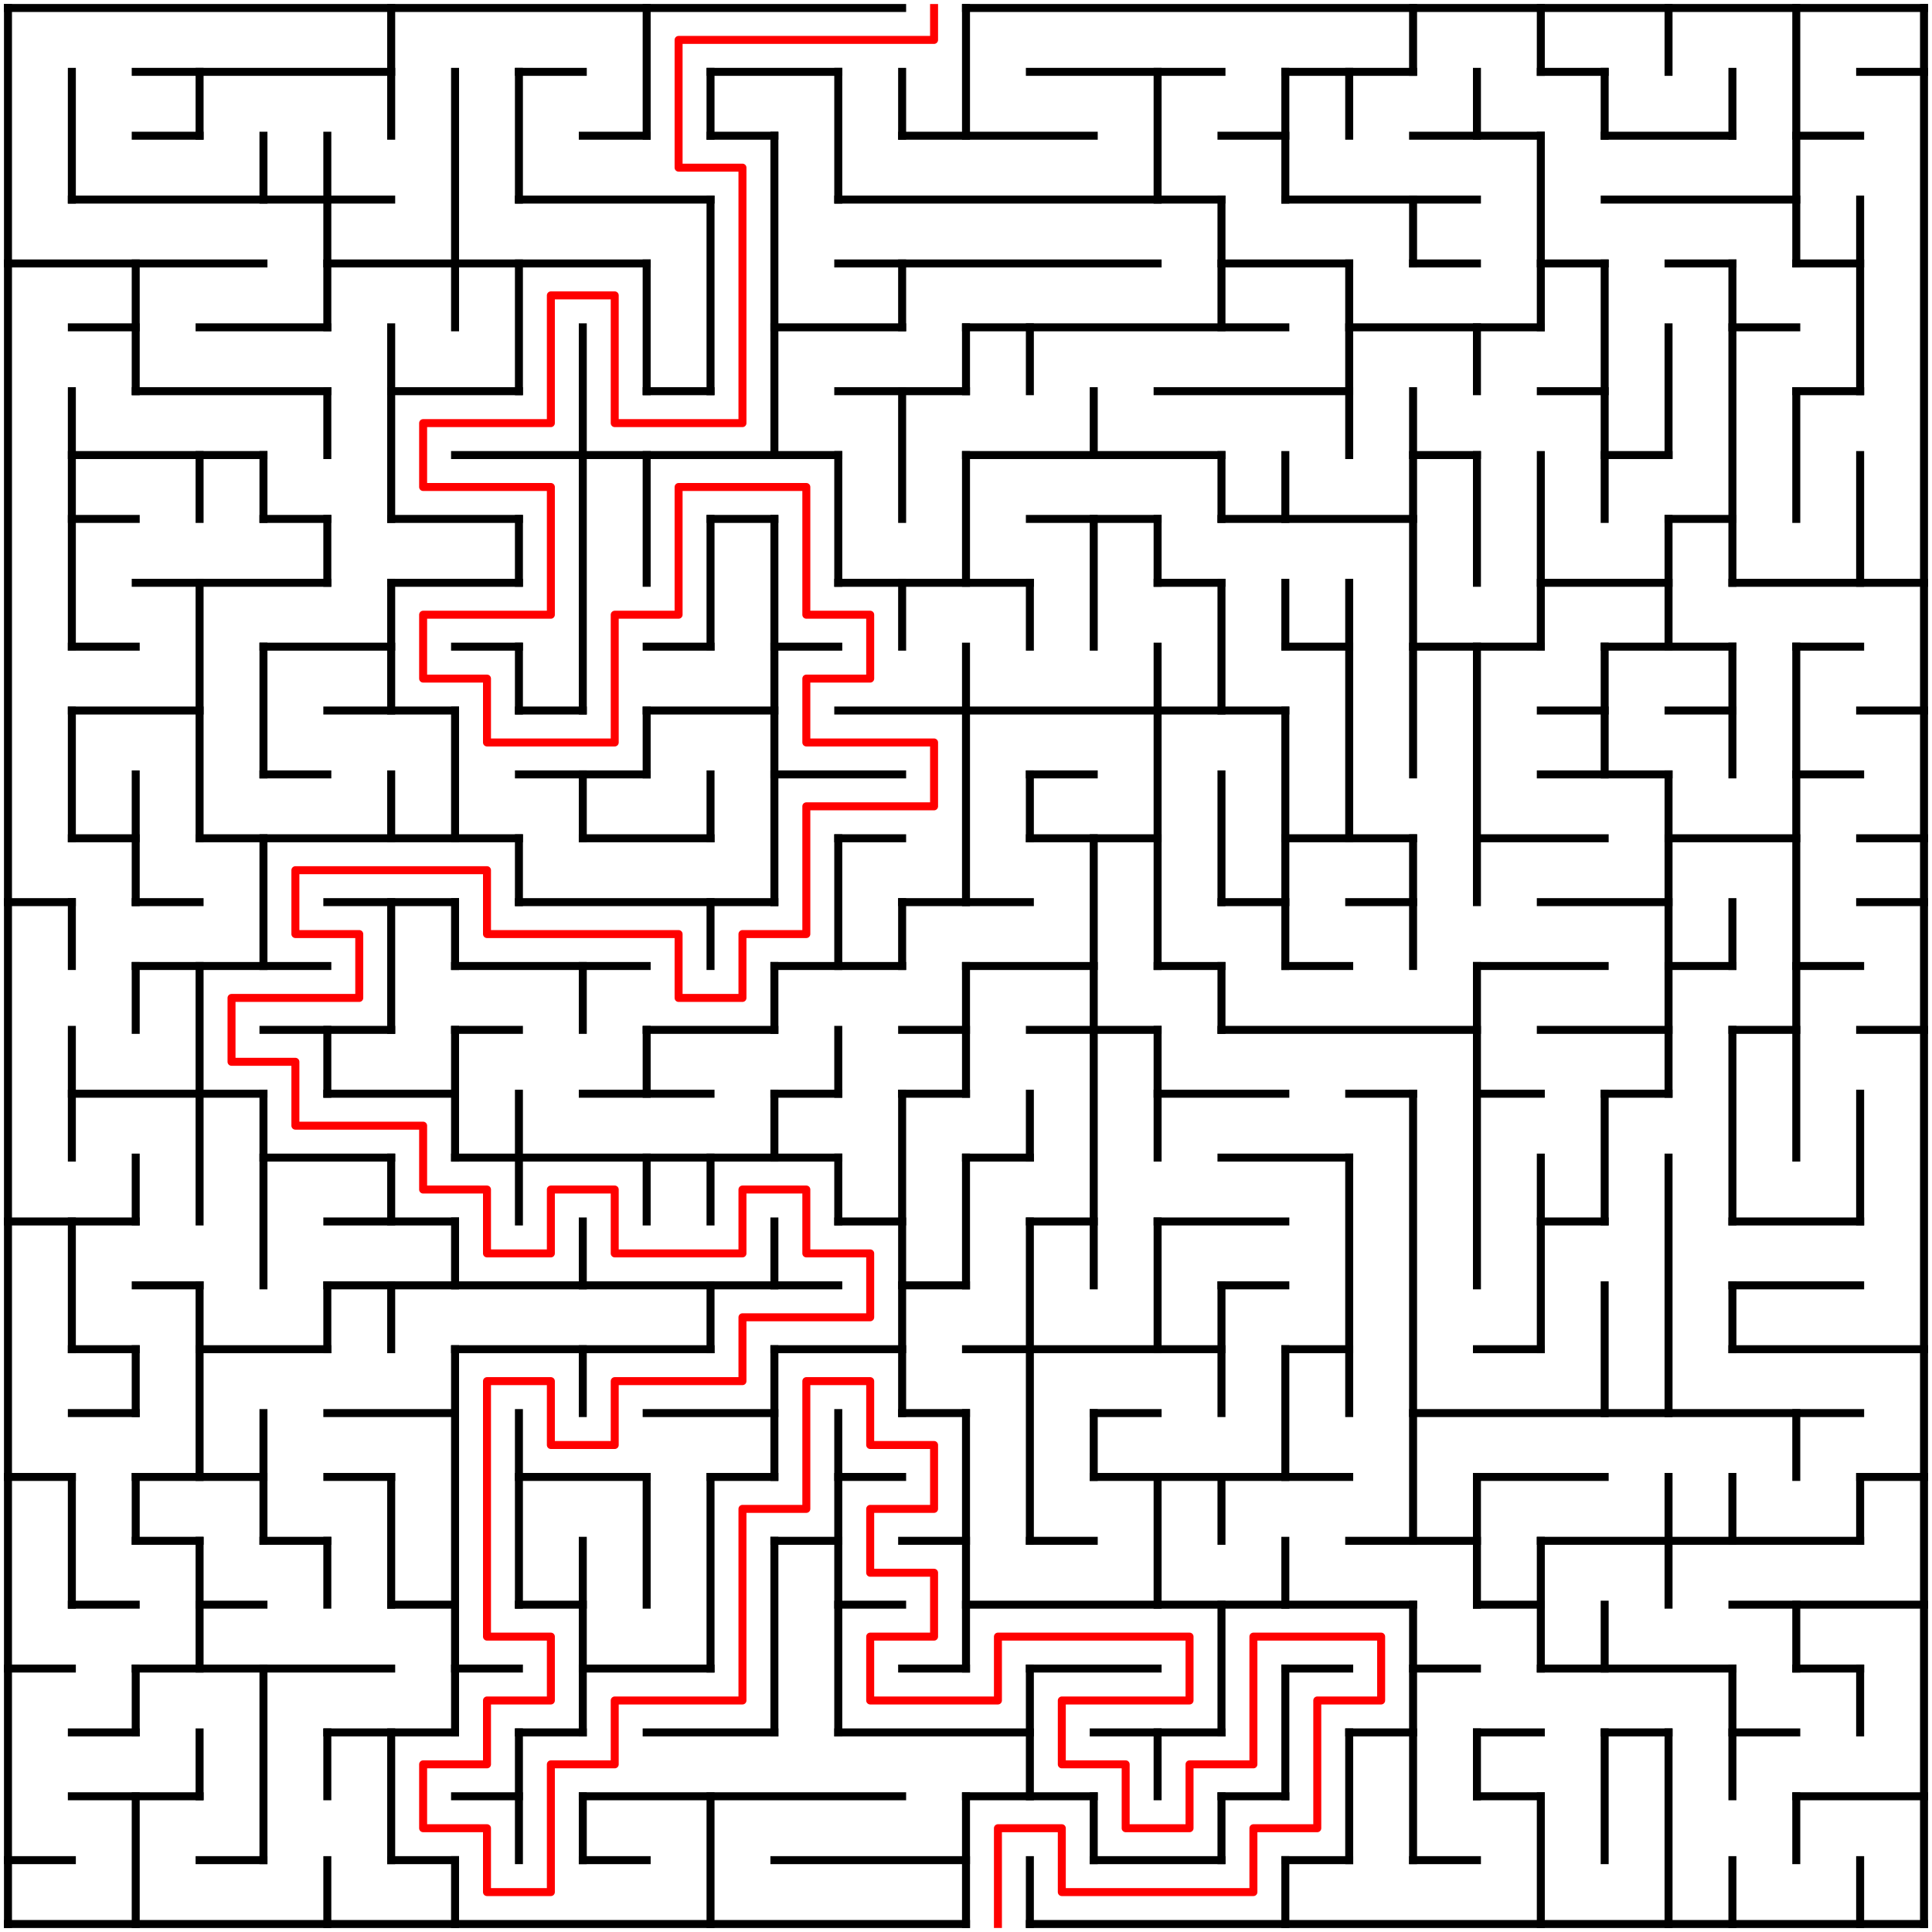 <?xml version="1.0" standalone="no"?>
<!DOCTYPE svg PUBLIC "-//W3C//DTD SVG 1.1//EN" "http://www.w3.org/Graphics/SVG/1.1/DTD/svg11.dtd">
<svg width="484" height="484" version="1.1" xmlns="http://www.w3.org/2000/svg">
  <title>30 by 30 orthogonal maze</title>
  <desc>30 by 30 orthogonal maze generated by The Maze Generator Website (https://www.mazegenerator.net/).</desc>
  <g fill="none" stroke="#000000" stroke-width="2" stroke-linecap="square">
    <line x1="2" y1="2" x2="226" y2="2" />
    <line x1="242" y1="2" x2="482" y2="2" />
    <line x1="34" y1="18" x2="98" y2="18" />
    <line x1="130" y1="18" x2="146" y2="18" />
    <line x1="178" y1="18" x2="210" y2="18" />
    <line x1="258" y1="18" x2="306" y2="18" />
    <line x1="322" y1="18" x2="354" y2="18" />
    <line x1="386" y1="18" x2="402" y2="18" />
    <line x1="466" y1="18" x2="482" y2="18" />
    <line x1="34" y1="34" x2="50" y2="34" />
    <line x1="146" y1="34" x2="162" y2="34" />
    <line x1="178" y1="34" x2="194" y2="34" />
    <line x1="226" y1="34" x2="274" y2="34" />
    <line x1="306" y1="34" x2="322" y2="34" />
    <line x1="354" y1="34" x2="386" y2="34" />
    <line x1="402" y1="34" x2="434" y2="34" />
    <line x1="450" y1="34" x2="466" y2="34" />
    <line x1="18" y1="50" x2="98" y2="50" />
    <line x1="130" y1="50" x2="178" y2="50" />
    <line x1="210" y1="50" x2="306" y2="50" />
    <line x1="322" y1="50" x2="370" y2="50" />
    <line x1="402" y1="50" x2="450" y2="50" />
    <line x1="2" y1="66" x2="66" y2="66" />
    <line x1="82" y1="66" x2="162" y2="66" />
    <line x1="210" y1="66" x2="290" y2="66" />
    <line x1="306" y1="66" x2="338" y2="66" />
    <line x1="354" y1="66" x2="370" y2="66" />
    <line x1="386" y1="66" x2="402" y2="66" />
    <line x1="418" y1="66" x2="434" y2="66" />
    <line x1="450" y1="66" x2="466" y2="66" />
    <line x1="18" y1="82" x2="34" y2="82" />
    <line x1="50" y1="82" x2="82" y2="82" />
    <line x1="194" y1="82" x2="226" y2="82" />
    <line x1="242" y1="82" x2="322" y2="82" />
    <line x1="338" y1="82" x2="386" y2="82" />
    <line x1="434" y1="82" x2="450" y2="82" />
    <line x1="34" y1="98" x2="82" y2="98" />
    <line x1="98" y1="98" x2="130" y2="98" />
    <line x1="162" y1="98" x2="178" y2="98" />
    <line x1="210" y1="98" x2="242" y2="98" />
    <line x1="290" y1="98" x2="338" y2="98" />
    <line x1="386" y1="98" x2="402" y2="98" />
    <line x1="450" y1="98" x2="466" y2="98" />
    <line x1="18" y1="114" x2="66" y2="114" />
    <line x1="114" y1="114" x2="210" y2="114" />
    <line x1="242" y1="114" x2="306" y2="114" />
    <line x1="354" y1="114" x2="370" y2="114" />
    <line x1="402" y1="114" x2="418" y2="114" />
    <line x1="18" y1="130" x2="34" y2="130" />
    <line x1="66" y1="130" x2="82" y2="130" />
    <line x1="98" y1="130" x2="130" y2="130" />
    <line x1="178" y1="130" x2="194" y2="130" />
    <line x1="258" y1="130" x2="290" y2="130" />
    <line x1="306" y1="130" x2="354" y2="130" />
    <line x1="418" y1="130" x2="434" y2="130" />
    <line x1="34" y1="146" x2="82" y2="146" />
    <line x1="98" y1="146" x2="130" y2="146" />
    <line x1="210" y1="146" x2="258" y2="146" />
    <line x1="290" y1="146" x2="306" y2="146" />
    <line x1="386" y1="146" x2="418" y2="146" />
    <line x1="434" y1="146" x2="482" y2="146" />
    <line x1="18" y1="162" x2="34" y2="162" />
    <line x1="66" y1="162" x2="98" y2="162" />
    <line x1="114" y1="162" x2="130" y2="162" />
    <line x1="162" y1="162" x2="178" y2="162" />
    <line x1="194" y1="162" x2="210" y2="162" />
    <line x1="322" y1="162" x2="338" y2="162" />
    <line x1="354" y1="162" x2="386" y2="162" />
    <line x1="402" y1="162" x2="434" y2="162" />
    <line x1="450" y1="162" x2="466" y2="162" />
    <line x1="18" y1="178" x2="50" y2="178" />
    <line x1="82" y1="178" x2="114" y2="178" />
    <line x1="130" y1="178" x2="146" y2="178" />
    <line x1="162" y1="178" x2="194" y2="178" />
    <line x1="210" y1="178" x2="322" y2="178" />
    <line x1="386" y1="178" x2="402" y2="178" />
    <line x1="418" y1="178" x2="434" y2="178" />
    <line x1="466" y1="178" x2="482" y2="178" />
    <line x1="66" y1="194" x2="82" y2="194" />
    <line x1="130" y1="194" x2="162" y2="194" />
    <line x1="194" y1="194" x2="226" y2="194" />
    <line x1="258" y1="194" x2="274" y2="194" />
    <line x1="386" y1="194" x2="418" y2="194" />
    <line x1="450" y1="194" x2="466" y2="194" />
    <line x1="18" y1="210" x2="34" y2="210" />
    <line x1="50" y1="210" x2="130" y2="210" />
    <line x1="146" y1="210" x2="178" y2="210" />
    <line x1="210" y1="210" x2="226" y2="210" />
    <line x1="258" y1="210" x2="290" y2="210" />
    <line x1="322" y1="210" x2="354" y2="210" />
    <line x1="370" y1="210" x2="402" y2="210" />
    <line x1="418" y1="210" x2="450" y2="210" />
    <line x1="466" y1="210" x2="482" y2="210" />
    <line x1="2" y1="226" x2="18" y2="226" />
    <line x1="34" y1="226" x2="50" y2="226" />
    <line x1="82" y1="226" x2="114" y2="226" />
    <line x1="130" y1="226" x2="194" y2="226" />
    <line x1="226" y1="226" x2="258" y2="226" />
    <line x1="306" y1="226" x2="322" y2="226" />
    <line x1="338" y1="226" x2="354" y2="226" />
    <line x1="386" y1="226" x2="418" y2="226" />
    <line x1="466" y1="226" x2="482" y2="226" />
    <line x1="34" y1="242" x2="82" y2="242" />
    <line x1="114" y1="242" x2="162" y2="242" />
    <line x1="194" y1="242" x2="226" y2="242" />
    <line x1="242" y1="242" x2="274" y2="242" />
    <line x1="290" y1="242" x2="306" y2="242" />
    <line x1="322" y1="242" x2="338" y2="242" />
    <line x1="370" y1="242" x2="402" y2="242" />
    <line x1="418" y1="242" x2="434" y2="242" />
    <line x1="450" y1="242" x2="466" y2="242" />
    <line x1="66" y1="258" x2="98" y2="258" />
    <line x1="114" y1="258" x2="130" y2="258" />
    <line x1="162" y1="258" x2="194" y2="258" />
    <line x1="226" y1="258" x2="242" y2="258" />
    <line x1="258" y1="258" x2="290" y2="258" />
    <line x1="306" y1="258" x2="370" y2="258" />
    <line x1="386" y1="258" x2="418" y2="258" />
    <line x1="434" y1="258" x2="450" y2="258" />
    <line x1="466" y1="258" x2="482" y2="258" />
    <line x1="18" y1="274" x2="66" y2="274" />
    <line x1="82" y1="274" x2="114" y2="274" />
    <line x1="146" y1="274" x2="178" y2="274" />
    <line x1="194" y1="274" x2="210" y2="274" />
    <line x1="226" y1="274" x2="242" y2="274" />
    <line x1="290" y1="274" x2="322" y2="274" />
    <line x1="338" y1="274" x2="354" y2="274" />
    <line x1="370" y1="274" x2="386" y2="274" />
    <line x1="402" y1="274" x2="418" y2="274" />
    <line x1="66" y1="290" x2="98" y2="290" />
    <line x1="114" y1="290" x2="210" y2="290" />
    <line x1="242" y1="290" x2="258" y2="290" />
    <line x1="306" y1="290" x2="338" y2="290" />
    <line x1="2" y1="306" x2="34" y2="306" />
    <line x1="82" y1="306" x2="114" y2="306" />
    <line x1="210" y1="306" x2="226" y2="306" />
    <line x1="258" y1="306" x2="274" y2="306" />
    <line x1="290" y1="306" x2="322" y2="306" />
    <line x1="386" y1="306" x2="402" y2="306" />
    <line x1="434" y1="306" x2="466" y2="306" />
    <line x1="34" y1="322" x2="50" y2="322" />
    <line x1="82" y1="322" x2="210" y2="322" />
    <line x1="226" y1="322" x2="242" y2="322" />
    <line x1="306" y1="322" x2="322" y2="322" />
    <line x1="434" y1="322" x2="466" y2="322" />
    <line x1="18" y1="338" x2="34" y2="338" />
    <line x1="50" y1="338" x2="82" y2="338" />
    <line x1="114" y1="338" x2="178" y2="338" />
    <line x1="194" y1="338" x2="226" y2="338" />
    <line x1="242" y1="338" x2="306" y2="338" />
    <line x1="322" y1="338" x2="338" y2="338" />
    <line x1="370" y1="338" x2="386" y2="338" />
    <line x1="434" y1="338" x2="482" y2="338" />
    <line x1="18" y1="354" x2="34" y2="354" />
    <line x1="82" y1="354" x2="114" y2="354" />
    <line x1="162" y1="354" x2="194" y2="354" />
    <line x1="226" y1="354" x2="242" y2="354" />
    <line x1="274" y1="354" x2="290" y2="354" />
    <line x1="354" y1="354" x2="466" y2="354" />
    <line x1="2" y1="370" x2="18" y2="370" />
    <line x1="34" y1="370" x2="66" y2="370" />
    <line x1="82" y1="370" x2="98" y2="370" />
    <line x1="130" y1="370" x2="162" y2="370" />
    <line x1="178" y1="370" x2="194" y2="370" />
    <line x1="210" y1="370" x2="226" y2="370" />
    <line x1="274" y1="370" x2="338" y2="370" />
    <line x1="370" y1="370" x2="402" y2="370" />
    <line x1="466" y1="370" x2="482" y2="370" />
    <line x1="34" y1="386" x2="50" y2="386" />
    <line x1="66" y1="386" x2="82" y2="386" />
    <line x1="194" y1="386" x2="210" y2="386" />
    <line x1="226" y1="386" x2="242" y2="386" />
    <line x1="258" y1="386" x2="274" y2="386" />
    <line x1="338" y1="386" x2="370" y2="386" />
    <line x1="386" y1="386" x2="466" y2="386" />
    <line x1="18" y1="402" x2="34" y2="402" />
    <line x1="50" y1="402" x2="66" y2="402" />
    <line x1="98" y1="402" x2="114" y2="402" />
    <line x1="130" y1="402" x2="146" y2="402" />
    <line x1="210" y1="402" x2="226" y2="402" />
    <line x1="242" y1="402" x2="354" y2="402" />
    <line x1="370" y1="402" x2="386" y2="402" />
    <line x1="434" y1="402" x2="482" y2="402" />
    <line x1="2" y1="418" x2="18" y2="418" />
    <line x1="34" y1="418" x2="98" y2="418" />
    <line x1="114" y1="418" x2="130" y2="418" />
    <line x1="146" y1="418" x2="178" y2="418" />
    <line x1="226" y1="418" x2="242" y2="418" />
    <line x1="258" y1="418" x2="290" y2="418" />
    <line x1="322" y1="418" x2="338" y2="418" />
    <line x1="354" y1="418" x2="370" y2="418" />
    <line x1="386" y1="418" x2="434" y2="418" />
    <line x1="450" y1="418" x2="466" y2="418" />
    <line x1="18" y1="434" x2="34" y2="434" />
    <line x1="82" y1="434" x2="114" y2="434" />
    <line x1="130" y1="434" x2="146" y2="434" />
    <line x1="162" y1="434" x2="194" y2="434" />
    <line x1="210" y1="434" x2="258" y2="434" />
    <line x1="274" y1="434" x2="306" y2="434" />
    <line x1="338" y1="434" x2="354" y2="434" />
    <line x1="370" y1="434" x2="386" y2="434" />
    <line x1="402" y1="434" x2="418" y2="434" />
    <line x1="434" y1="434" x2="450" y2="434" />
    <line x1="18" y1="450" x2="50" y2="450" />
    <line x1="114" y1="450" x2="130" y2="450" />
    <line x1="146" y1="450" x2="226" y2="450" />
    <line x1="242" y1="450" x2="274" y2="450" />
    <line x1="306" y1="450" x2="322" y2="450" />
    <line x1="370" y1="450" x2="386" y2="450" />
    <line x1="450" y1="450" x2="482" y2="450" />
    <line x1="2" y1="466" x2="18" y2="466" />
    <line x1="50" y1="466" x2="66" y2="466" />
    <line x1="98" y1="466" x2="114" y2="466" />
    <line x1="146" y1="466" x2="162" y2="466" />
    <line x1="194" y1="466" x2="242" y2="466" />
    <line x1="274" y1="466" x2="306" y2="466" />
    <line x1="322" y1="466" x2="338" y2="466" />
    <line x1="354" y1="466" x2="370" y2="466" />
    <line x1="2" y1="482" x2="242" y2="482" />
    <line x1="258" y1="482" x2="482" y2="482" />
    <line x1="2" y1="2" x2="2" y2="482" />
    <line x1="18" y1="18" x2="18" y2="50" />
    <line x1="18" y1="98" x2="18" y2="162" />
    <line x1="18" y1="178" x2="18" y2="210" />
    <line x1="18" y1="226" x2="18" y2="242" />
    <line x1="18" y1="258" x2="18" y2="290" />
    <line x1="18" y1="306" x2="18" y2="338" />
    <line x1="18" y1="370" x2="18" y2="402" />
    <line x1="34" y1="66" x2="34" y2="98" />
    <line x1="34" y1="194" x2="34" y2="226" />
    <line x1="34" y1="242" x2="34" y2="258" />
    <line x1="34" y1="290" x2="34" y2="306" />
    <line x1="34" y1="338" x2="34" y2="354" />
    <line x1="34" y1="370" x2="34" y2="386" />
    <line x1="34" y1="418" x2="34" y2="434" />
    <line x1="34" y1="450" x2="34" y2="482" />
    <line x1="50" y1="18" x2="50" y2="34" />
    <line x1="50" y1="114" x2="50" y2="130" />
    <line x1="50" y1="146" x2="50" y2="210" />
    <line x1="50" y1="242" x2="50" y2="306" />
    <line x1="50" y1="322" x2="50" y2="370" />
    <line x1="50" y1="386" x2="50" y2="418" />
    <line x1="50" y1="434" x2="50" y2="450" />
    <line x1="66" y1="34" x2="66" y2="50" />
    <line x1="66" y1="114" x2="66" y2="130" />
    <line x1="66" y1="162" x2="66" y2="194" />
    <line x1="66" y1="210" x2="66" y2="242" />
    <line x1="66" y1="274" x2="66" y2="322" />
    <line x1="66" y1="354" x2="66" y2="386" />
    <line x1="66" y1="418" x2="66" y2="466" />
    <line x1="82" y1="34" x2="82" y2="82" />
    <line x1="82" y1="98" x2="82" y2="114" />
    <line x1="82" y1="130" x2="82" y2="146" />
    <line x1="82" y1="258" x2="82" y2="274" />
    <line x1="82" y1="322" x2="82" y2="338" />
    <line x1="82" y1="386" x2="82" y2="402" />
    <line x1="82" y1="434" x2="82" y2="450" />
    <line x1="82" y1="466" x2="82" y2="482" />
    <line x1="98" y1="2" x2="98" y2="34" />
    <line x1="98" y1="82" x2="98" y2="130" />
    <line x1="98" y1="146" x2="98" y2="178" />
    <line x1="98" y1="194" x2="98" y2="210" />
    <line x1="98" y1="226" x2="98" y2="258" />
    <line x1="98" y1="290" x2="98" y2="306" />
    <line x1="98" y1="322" x2="98" y2="338" />
    <line x1="98" y1="370" x2="98" y2="402" />
    <line x1="98" y1="434" x2="98" y2="466" />
    <line x1="114" y1="18" x2="114" y2="82" />
    <line x1="114" y1="178" x2="114" y2="210" />
    <line x1="114" y1="226" x2="114" y2="242" />
    <line x1="114" y1="258" x2="114" y2="290" />
    <line x1="114" y1="306" x2="114" y2="322" />
    <line x1="114" y1="338" x2="114" y2="434" />
    <line x1="114" y1="466" x2="114" y2="482" />
    <line x1="130" y1="18" x2="130" y2="50" />
    <line x1="130" y1="66" x2="130" y2="98" />
    <line x1="130" y1="130" x2="130" y2="146" />
    <line x1="130" y1="162" x2="130" y2="178" />
    <line x1="130" y1="210" x2="130" y2="226" />
    <line x1="130" y1="274" x2="130" y2="306" />
    <line x1="130" y1="354" x2="130" y2="402" />
    <line x1="130" y1="434" x2="130" y2="466" />
    <line x1="146" y1="82" x2="146" y2="178" />
    <line x1="146" y1="194" x2="146" y2="210" />
    <line x1="146" y1="242" x2="146" y2="258" />
    <line x1="146" y1="306" x2="146" y2="322" />
    <line x1="146" y1="338" x2="146" y2="354" />
    <line x1="146" y1="386" x2="146" y2="434" />
    <line x1="146" y1="450" x2="146" y2="466" />
    <line x1="162" y1="2" x2="162" y2="34" />
    <line x1="162" y1="66" x2="162" y2="98" />
    <line x1="162" y1="114" x2="162" y2="146" />
    <line x1="162" y1="178" x2="162" y2="194" />
    <line x1="162" y1="258" x2="162" y2="274" />
    <line x1="162" y1="290" x2="162" y2="306" />
    <line x1="162" y1="370" x2="162" y2="402" />
    <line x1="178" y1="18" x2="178" y2="34" />
    <line x1="178" y1="50" x2="178" y2="98" />
    <line x1="178" y1="130" x2="178" y2="162" />
    <line x1="178" y1="194" x2="178" y2="210" />
    <line x1="178" y1="226" x2="178" y2="242" />
    <line x1="178" y1="290" x2="178" y2="306" />
    <line x1="178" y1="322" x2="178" y2="338" />
    <line x1="178" y1="370" x2="178" y2="418" />
    <line x1="178" y1="450" x2="178" y2="482" />
    <line x1="194" y1="34" x2="194" y2="114" />
    <line x1="194" y1="130" x2="194" y2="226" />
    <line x1="194" y1="242" x2="194" y2="258" />
    <line x1="194" y1="274" x2="194" y2="290" />
    <line x1="194" y1="306" x2="194" y2="322" />
    <line x1="194" y1="338" x2="194" y2="370" />
    <line x1="194" y1="386" x2="194" y2="434" />
    <line x1="210" y1="18" x2="210" y2="50" />
    <line x1="210" y1="114" x2="210" y2="146" />
    <line x1="210" y1="210" x2="210" y2="242" />
    <line x1="210" y1="258" x2="210" y2="274" />
    <line x1="210" y1="290" x2="210" y2="306" />
    <line x1="210" y1="354" x2="210" y2="434" />
    <line x1="226" y1="18" x2="226" y2="34" />
    <line x1="226" y1="66" x2="226" y2="82" />
    <line x1="226" y1="98" x2="226" y2="130" />
    <line x1="226" y1="146" x2="226" y2="162" />
    <line x1="226" y1="226" x2="226" y2="242" />
    <line x1="226" y1="274" x2="226" y2="354" />
    <line x1="242" y1="2" x2="242" y2="34" />
    <line x1="242" y1="82" x2="242" y2="98" />
    <line x1="242" y1="114" x2="242" y2="146" />
    <line x1="242" y1="162" x2="242" y2="226" />
    <line x1="242" y1="242" x2="242" y2="274" />
    <line x1="242" y1="290" x2="242" y2="322" />
    <line x1="242" y1="354" x2="242" y2="418" />
    <line x1="242" y1="450" x2="242" y2="482" />
    <line x1="258" y1="82" x2="258" y2="98" />
    <line x1="258" y1="146" x2="258" y2="162" />
    <line x1="258" y1="194" x2="258" y2="210" />
    <line x1="258" y1="274" x2="258" y2="290" />
    <line x1="258" y1="306" x2="258" y2="386" />
    <line x1="258" y1="418" x2="258" y2="450" />
    <line x1="258" y1="466" x2="258" y2="482" />
    <line x1="274" y1="98" x2="274" y2="114" />
    <line x1="274" y1="130" x2="274" y2="162" />
    <line x1="274" y1="210" x2="274" y2="322" />
    <line x1="274" y1="354" x2="274" y2="370" />
    <line x1="274" y1="450" x2="274" y2="466" />
    <line x1="290" y1="18" x2="290" y2="50" />
    <line x1="290" y1="130" x2="290" y2="146" />
    <line x1="290" y1="162" x2="290" y2="242" />
    <line x1="290" y1="258" x2="290" y2="290" />
    <line x1="290" y1="306" x2="290" y2="338" />
    <line x1="290" y1="370" x2="290" y2="402" />
    <line x1="290" y1="434" x2="290" y2="450" />
    <line x1="306" y1="50" x2="306" y2="82" />
    <line x1="306" y1="114" x2="306" y2="130" />
    <line x1="306" y1="146" x2="306" y2="178" />
    <line x1="306" y1="194" x2="306" y2="226" />
    <line x1="306" y1="242" x2="306" y2="258" />
    <line x1="306" y1="322" x2="306" y2="354" />
    <line x1="306" y1="370" x2="306" y2="386" />
    <line x1="306" y1="402" x2="306" y2="434" />
    <line x1="306" y1="450" x2="306" y2="466" />
    <line x1="322" y1="18" x2="322" y2="50" />
    <line x1="322" y1="114" x2="322" y2="130" />
    <line x1="322" y1="146" x2="322" y2="162" />
    <line x1="322" y1="178" x2="322" y2="242" />
    <line x1="322" y1="338" x2="322" y2="370" />
    <line x1="322" y1="386" x2="322" y2="402" />
    <line x1="322" y1="418" x2="322" y2="450" />
    <line x1="322" y1="466" x2="322" y2="482" />
    <line x1="338" y1="18" x2="338" y2="34" />
    <line x1="338" y1="66" x2="338" y2="114" />
    <line x1="338" y1="146" x2="338" y2="210" />
    <line x1="338" y1="290" x2="338" y2="354" />
    <line x1="338" y1="434" x2="338" y2="466" />
    <line x1="354" y1="2" x2="354" y2="18" />
    <line x1="354" y1="50" x2="354" y2="66" />
    <line x1="354" y1="98" x2="354" y2="194" />
    <line x1="354" y1="210" x2="354" y2="242" />
    <line x1="354" y1="274" x2="354" y2="386" />
    <line x1="354" y1="402" x2="354" y2="466" />
    <line x1="370" y1="18" x2="370" y2="34" />
    <line x1="370" y1="82" x2="370" y2="98" />
    <line x1="370" y1="114" x2="370" y2="146" />
    <line x1="370" y1="162" x2="370" y2="226" />
    <line x1="370" y1="242" x2="370" y2="322" />
    <line x1="370" y1="370" x2="370" y2="402" />
    <line x1="370" y1="434" x2="370" y2="450" />
    <line x1="386" y1="2" x2="386" y2="18" />
    <line x1="386" y1="34" x2="386" y2="82" />
    <line x1="386" y1="114" x2="386" y2="162" />
    <line x1="386" y1="290" x2="386" y2="338" />
    <line x1="386" y1="386" x2="386" y2="418" />
    <line x1="386" y1="450" x2="386" y2="482" />
    <line x1="402" y1="18" x2="402" y2="34" />
    <line x1="402" y1="66" x2="402" y2="130" />
    <line x1="402" y1="162" x2="402" y2="194" />
    <line x1="402" y1="274" x2="402" y2="306" />
    <line x1="402" y1="322" x2="402" y2="354" />
    <line x1="402" y1="402" x2="402" y2="418" />
    <line x1="402" y1="434" x2="402" y2="466" />
    <line x1="418" y1="2" x2="418" y2="18" />
    <line x1="418" y1="82" x2="418" y2="114" />
    <line x1="418" y1="130" x2="418" y2="162" />
    <line x1="418" y1="194" x2="418" y2="274" />
    <line x1="418" y1="290" x2="418" y2="354" />
    <line x1="418" y1="370" x2="418" y2="402" />
    <line x1="418" y1="434" x2="418" y2="482" />
    <line x1="434" y1="18" x2="434" y2="34" />
    <line x1="434" y1="66" x2="434" y2="146" />
    <line x1="434" y1="162" x2="434" y2="194" />
    <line x1="434" y1="226" x2="434" y2="242" />
    <line x1="434" y1="258" x2="434" y2="306" />
    <line x1="434" y1="322" x2="434" y2="338" />
    <line x1="434" y1="370" x2="434" y2="386" />
    <line x1="434" y1="418" x2="434" y2="450" />
    <line x1="434" y1="466" x2="434" y2="482" />
    <line x1="450" y1="2" x2="450" y2="66" />
    <line x1="450" y1="98" x2="450" y2="130" />
    <line x1="450" y1="162" x2="450" y2="290" />
    <line x1="450" y1="354" x2="450" y2="370" />
    <line x1="450" y1="402" x2="450" y2="418" />
    <line x1="450" y1="450" x2="450" y2="466" />
    <line x1="466" y1="50" x2="466" y2="98" />
    <line x1="466" y1="114" x2="466" y2="146" />
    <line x1="466" y1="274" x2="466" y2="306" />
    <line x1="466" y1="370" x2="466" y2="386" />
    <line x1="466" y1="418" x2="466" y2="434" />
    <line x1="466" y1="466" x2="466" y2="482" />
    <line x1="482" y1="2" x2="482" y2="482" />
  </g>
  
  <polyline fill="none" stroke="#ff0000" stroke-width="2" stroke-linecap="square" stroke-linejoin="round" points="234,2 234,10 170,10 170,42 186,42 186,106 154,106 154,74 138,74 138,106 106,106 106,122 138,122 138,154 106,154 106,170 122,170 122,186 154,186 154,154 170,154 170,122 202,122 202,154 218,154 218,170 202,170 202,186 234,186 234,202 202,202 202,234 186,234 186,250 170,250 170,234 122,234 122,218 74,218 74,234 90,234 90,250 58,250 58,266 74,266 74,282 106,282 106,298 122,298 122,314 138,314 138,298 154,298 154,314 186,314 186,298 202,298 202,314 218,314 218,330 186,330 186,346 154,346 154,362 138,362 138,346 122,346 122,410 138,410 138,426 122,426 122,442 106,442 106,458 122,458 122,474 138,474 138,442 154,442 154,426 186,426 186,378 202,378 202,346 218,346 218,362 234,362 234,378 218,378 218,394 234,394 234,410 218,410 218,426 250,426 250,410 298,410 298,426 266,426 266,442 282,442 282,458 298,458 298,442 314,442 314,410 346,410 346,426 330,426 330,458 314,458 314,474 266,474 266,458 250,458 250,482" />
</svg>
